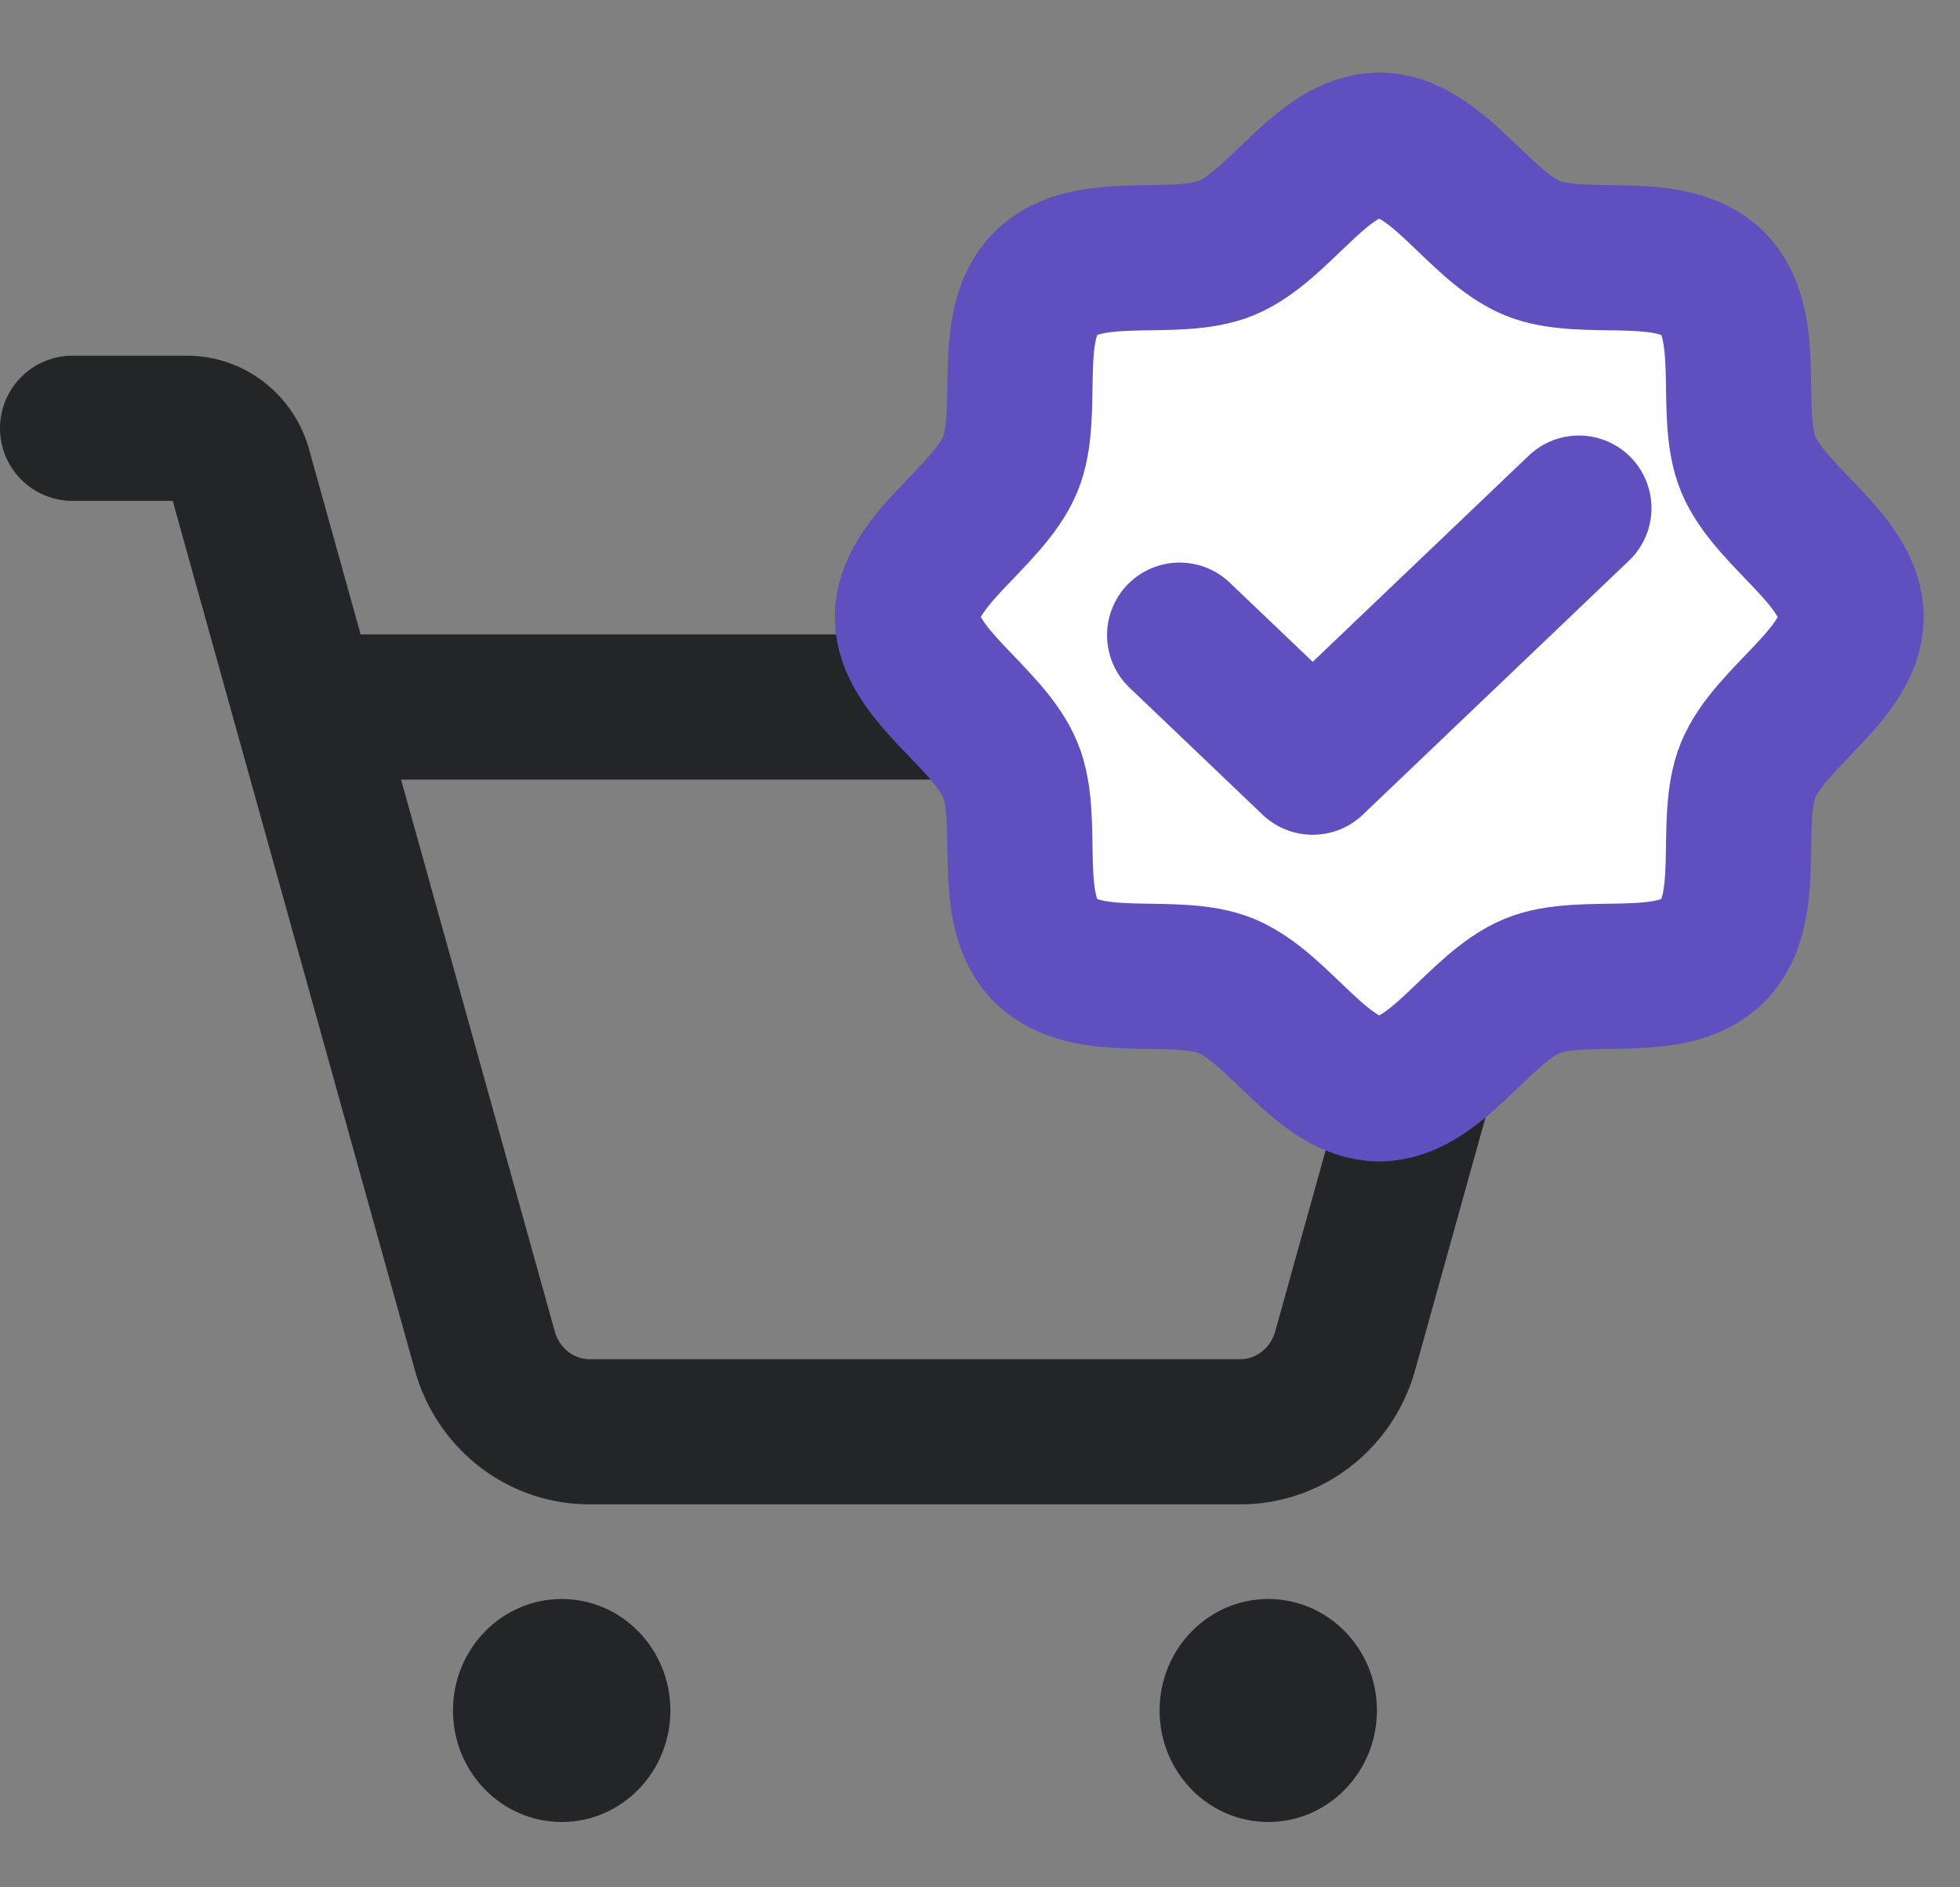 <svg width="27" height="26" fill="none" xmlns="http://www.w3.org/2000/svg"><rect width="100%" height="100%" fill="#808080" stroke="none"/><path d="M7.738 25.1c.827 0 1.497-.688 1.497-1.536 0-.849-.67-1.536-1.497-1.536-.827 0-1.498.688-1.498 1.536 0 .848.67 1.536 1.498 1.536zM17.471 25.1c.827 0 1.497-.688 1.497-1.536 0-.849-.67-1.536-1.497-1.536-.827 0-1.497.688-1.497 1.536 0 .848.67 1.536 1.497 1.536z" fill="#232528"/><path d="M4.209 9.74H21l-2.47 8.87c-.09.32-.279.603-.539.804-.26.201-.576.31-.901.31H8.119c-.326 0-.642-.109-.902-.31a1.538 1.538 0 01-.538-.804L3.294 6.457a.769.769 0 00-.269-.402.736.736 0 00-.45-.155H1" stroke="#232528" stroke-width="2" stroke-linecap="round" stroke-linejoin="round"/><path d="M14.404 13.096c-.575-.575-.194-1.783-.487-2.49C13.614 9.872 12.5 9.282 12.5 8.5c0-.782 1.114-1.372 1.417-2.106.293-.707-.088-1.915.487-2.49.575-.575 1.783-.194 2.49-.487C17.628 3.114 18.218 2 19 2c.782 0 1.372 1.114 2.106 1.417.707.293 1.915-.088 2.49.487.575.575.194 1.783.487 2.49.303.734 1.417 1.324 1.417 2.106 0 .782-1.114 1.372-1.417 2.106-.293.707.088 1.915-.487 2.49-.575.575-1.783.194-2.49.487C20.372 13.886 19.782 15 19 15c-.782 0-1.372-1.114-2.106-1.417-.707-.293-1.915.088-2.49-.487z" fill="#fff" stroke="#5F4FBF" stroke-width="2" stroke-linecap="round" stroke-linejoin="round"/><path d="M21.75 7l-3.667 3.5-1.833-1.75" stroke="#5F4FBF" stroke-width="2" stroke-linecap="round" stroke-linejoin="round"/></svg>